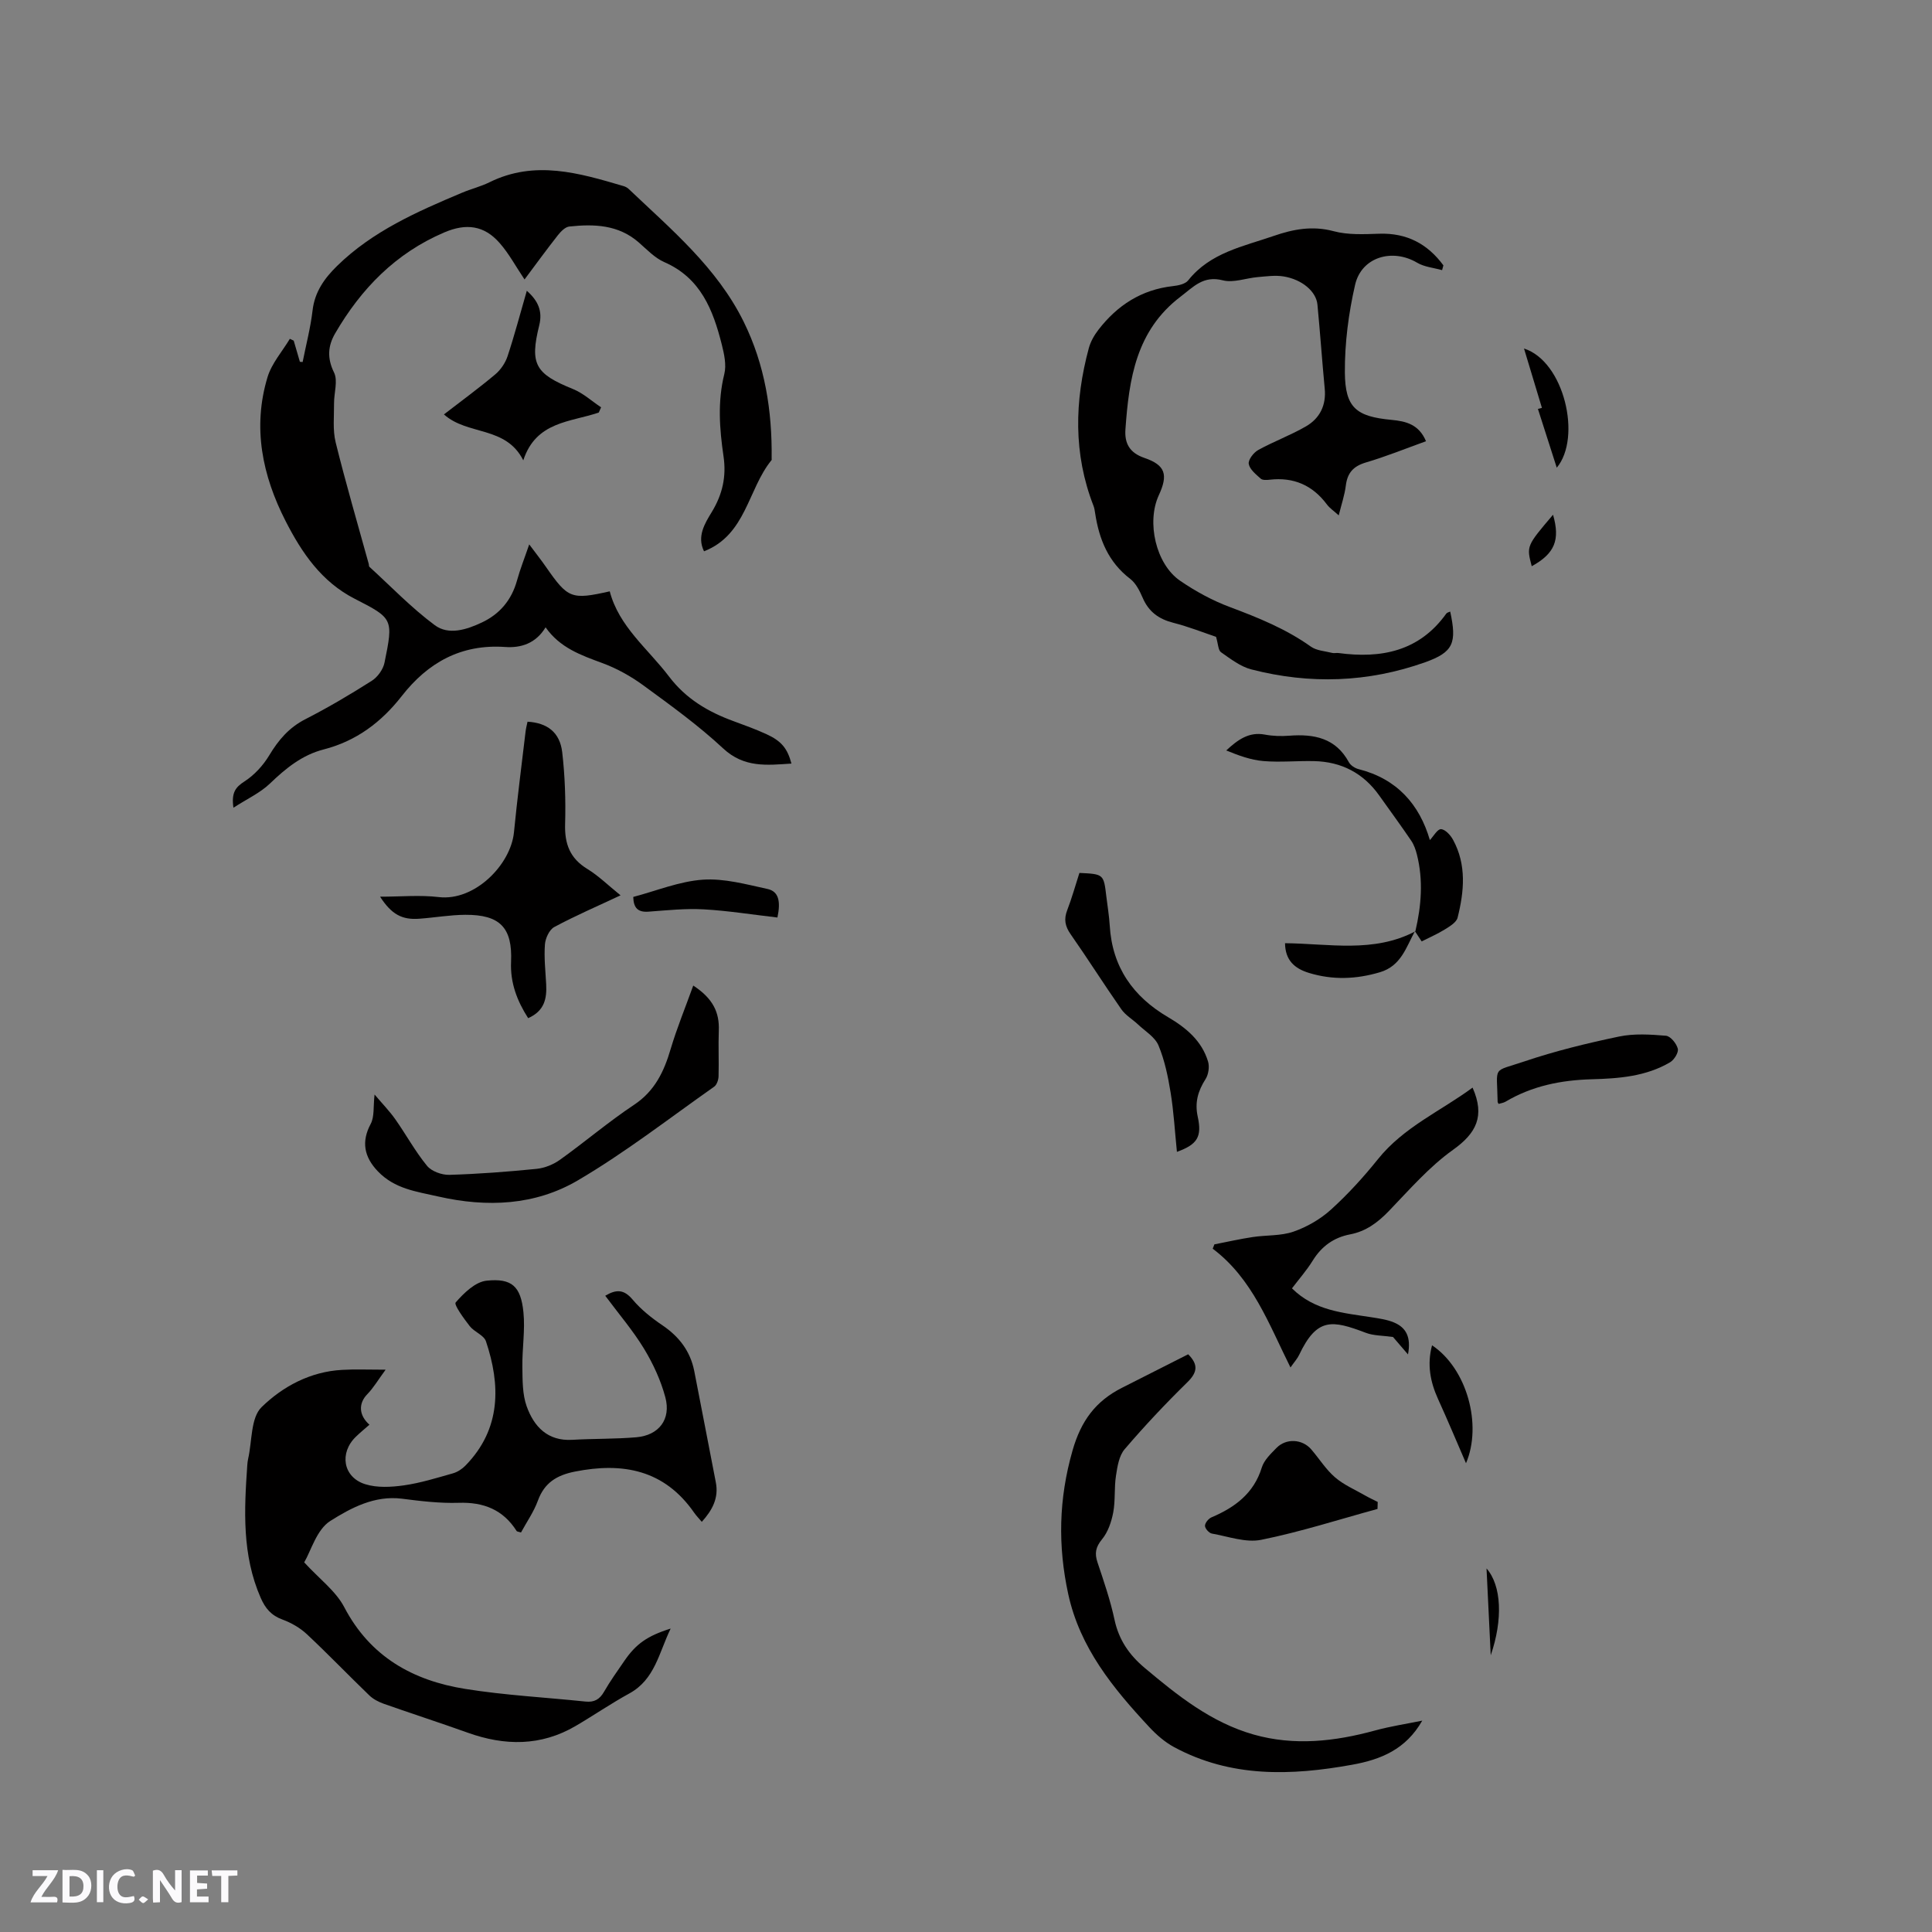 <svg enable-background="new 0 0 400 400" viewBox="0 0 400 400" xmlns="http://www.w3.org/2000/svg"><rect x="0" y="0" width="400" height="400" fill="#808080" stroke="none"/><path d="m37.59 393.81c-.92.31-1.52.05-2-.78-.7-1.2-1.52-2.34-2.47-3.78v4.59c-.55.03-.95.05-1.41.07-.03-.37-.06-.64-.06-.91 0-1.91 0-3.81 0-5.7 1.13-.41 1.77-.03 2.29.91.62 1.11 1.38 2.14 2.31 3.19v-4.2h1.35v6.61z" fill="#fbfafc"/><path d="m12.94 393.88v-6.75c1.9.19 3.93-.54 5.37 1.29.8 1.01.78 2.88.03 3.97-1.37 1.97-3.4 1.51-5.4 1.49m1.45-1.22c2.04.12 2.92-.58 2.89-2.21-.03-1.51-.98-2.19-2.89-2z" fill="#fbfafc"/><path d="m11.81 393.87h-5.49c.68-2.18 2.47-3.48 3.51-5.45h-3.08v-1.21h5.29c-.71 2.13-2.44 3.48-3.47 5.51.86 0 1.63.04 2.39-.01.79-.05 1.14.21.85 1.16" fill="#fbfafc"/><path d="m39.33 393.86v-6.61h3.7v1.07h-2.22v1.52c.68.04 1.34.09 2.07.13v1.07c-.72.05-1.38.09-2.1.14v1.48h2.4v1.19h-3.85z" fill="#fbfafc"/><path d="m27.71 388.56c-1.15-.3-2.46-.61-3.1.64-.37.73-.41 1.93-.06 2.67.63 1.35 1.99.93 3.17.68.35.94-.01 1.32-.93 1.46-1.62.25-3.05-.27-3.76-1.48-.73-1.24-.6-3.03.31-4.17.88-1.11 2.71-1.7 4-1.16.32.13.44.74.65 1.12-.1.08-.19.16-.28.24" fill="#fbfafc"/><path d="m49.15 387.24v1.07c-.59.02-1.17.05-1.87.08v5.44h-1.48v-5.44h-1.85c-.05-.4-.08-.73-.13-1.15z" fill="#fbfafc"/><path d="m20.06 387.21h1.33v6.62h-1.33z" fill="#fbfafc"/><path d="m30.68 393.25c-.49.38-.8.79-1.05.76-.32-.05-.6-.45-.9-.7.26-.24.51-.64.8-.67.29-.04.62.3 1.15.61" fill="#fbfafc"/><g fill="#010000"><path d="m108.6 57.86c-1.83-2.72-3.23-5.36-5.15-7.54-3.22-3.68-6.95-4.13-11.47-2.2-10.05 4.29-17.22 11.65-22.6 20.92-1.5 2.59-1.68 5.12-.22 8.09.84 1.71-.02 4.24 0 6.4.02 2.7-.3 5.51.34 8.08 2.08 8.42 4.53 16.76 6.84 25.13.06.2.01.5.14.61 4.47 4.08 8.7 8.5 13.54 12.09 2.87 2.13 6.6.92 9.74-.56 3.72-1.75 6.16-4.66 7.28-8.69.64-2.33 1.54-4.58 2.53-7.48 1.4 1.88 2.48 3.24 3.47 4.67 4.55 6.54 5.24 6.84 13.2 5.05 1.91 7.31 7.9 11.87 12.27 17.63 3.5 4.62 8.09 7.32 13.34 9.24 2.28.84 4.58 1.67 6.79 2.68 3.15 1.44 4.38 2.95 5.22 6.11-5.05.33-9.78.92-14.13-3.13-5.1-4.75-10.81-8.88-16.46-13.01-2.6-1.91-5.53-3.55-8.54-4.66-4.42-1.63-8.79-3.15-11.77-7.41-2.05 3.37-5.12 4.3-8.38 4.07-9.11-.63-15.98 3.22-21.4 10.16-4.23 5.42-9.43 9.33-16.19 11.06-4.44 1.14-7.83 3.91-11.1 7.05-2.03 1.95-4.74 3.18-7.56 5.01-.45-3.12.42-4.24 2.28-5.44 2.04-1.31 3.87-3.31 5.13-5.4 1.91-3.18 4.09-5.75 7.47-7.48 4.71-2.41 9.28-5.11 13.75-7.95 1.22-.77 2.37-2.37 2.65-3.77 1.84-9.04 1.8-9.15-6.15-13.21-6.9-3.52-10.97-9.53-14.32-16.08-4.83-9.44-6.9-19.41-3.75-29.82.86-2.85 3.04-5.3 4.62-7.93.27.13.53.26.8.38.43 1.46.85 2.92 1.28 4.38.19.01.38.03.57.04.7-3.55 1.63-7.07 2.05-10.65.44-3.87 2.48-6.7 5.09-9.25 7.36-7.2 16.59-11.25 25.89-15.16 1.85-.78 3.84-1.26 5.64-2.15 9.41-4.65 18.57-1.92 27.74.78.39.11.8.32 1.09.6 8.82 8.39 18.25 16.24 23.8 27.47 4.43 8.96 5.92 18.49 5.8 28.36 0 .11.04.25-.02.31-4.93 6.04-5.24 15.46-13.98 18.88-1.52-3.07.17-5.78 1.61-8.14 2.22-3.65 3.04-7.34 2.43-11.51-.83-5.68-1.26-11.33.16-17.05.47-1.89-.03-4.15-.53-6.14-1.8-7.14-4.37-13.75-11.89-17.03-1.97-.86-3.6-2.6-5.27-4.06-4.22-3.7-9.26-3.86-14.4-3.31-.85.09-1.76 1.03-2.37 1.8-2.36 3-4.6 6.08-6.9 9.16z"/><path d="m79.84 283.58c-1.55 2.1-2.51 3.76-3.8 5.08-1.81 1.85-1.82 4.31.45 6.31-.95.83-1.9 1.61-2.79 2.47-3.49 3.34-2.7 8.39 1.89 9.84 2.46.78 5.39.62 8.02.25 3.44-.49 6.8-1.54 10.16-2.49.95-.27 1.91-.9 2.6-1.61 7.47-7.64 7.24-16.79 4.24-25.73-.43-1.27-2.42-1.94-3.36-3.14-1.21-1.56-3.31-4.44-2.91-4.9 1.7-1.95 4.07-4.27 6.41-4.51 5.25-.55 7.08 1.2 7.62 6.52.38 3.75-.28 7.58-.22 11.38.04 2.72 0 5.62.89 8.11 1.51 4.2 4.33 7.24 9.45 6.94 4.42-.26 8.86-.15 13.27-.53 4.67-.41 7.21-3.72 5.99-8.28-.94-3.51-2.53-6.95-4.42-10.07-2.3-3.78-5.22-7.18-8.02-10.95 2.29-1.36 3.87-1.35 5.68.81 1.74 2.07 3.97 3.83 6.23 5.36 3.42 2.33 5.7 5.34 6.51 9.38 1.52 7.68 2.96 15.38 4.47 23.06.64 3.25-.7 5.76-2.9 8.2-.54-.64-1.11-1.22-1.58-1.89-6.17-8.88-14.74-10.49-24.71-8.51-3.75.75-6.3 2.31-7.65 6.02-.85 2.33-2.33 4.43-3.49 6.58-.53-.17-.82-.17-.9-.29-2.81-4.44-6.85-6.02-12.03-5.85-3.89.12-7.83-.35-11.72-.85-5.68-.72-10.57 1.92-14.84 4.61-2.83 1.79-4 6.21-5.4 8.57 3.12 3.41 6.54 5.92 8.3 9.29 5.39 10.29 14.23 15.18 25.03 16.91 8.23 1.32 16.6 1.75 24.91 2.62 1.8.19 2.93-.44 3.84-2.03 1.26-2.2 2.75-4.27 4.19-6.37 2.41-3.52 4.74-5.19 9.6-6.71-2.45 5.06-3.26 10.53-8.55 13.43-3.8 2.08-7.39 4.55-11.13 6.74-7.2 4.21-14.68 4.13-22.35 1.38-5.77-2.07-11.61-3.95-17.39-5.99-1.06-.38-2.16-.95-2.96-1.72-4.35-4.19-8.53-8.55-12.93-12.67-1.41-1.32-3.24-2.37-5.06-3.04-2.31-.84-3.55-2.31-4.5-4.48-3.9-8.9-3.43-18.19-2.78-27.52.03-.42.08-.85.17-1.26.84-3.66.52-8.5 2.78-10.71 4.39-4.29 10.11-7.37 16.68-7.72 2.59-.16 5.22-.04 9.01-.04z"/><path d="m300.25 126.62c1.4 6.5.68 8.4-5.21 10.5-11.78 4.19-23.85 4.6-35.94 1.48-2.27-.58-4.32-2.18-6.3-3.56-.59-.41-.58-1.68-1.03-3.19-2.5-.84-5.64-2.09-8.89-2.92-2.99-.77-5.06-2.28-6.29-5.14-.62-1.43-1.41-3.03-2.59-3.94-4.53-3.46-6.44-8.19-7.26-13.57-.08-.52-.15-1.06-.34-1.55-4.2-10.77-3.93-21.69-.97-32.66.37-1.36 1.13-2.69 2-3.81 3.9-5.05 8.89-8.29 15.38-9.02 1.11-.12 2.58-.42 3.19-1.19 4.56-5.75 11.39-7.02 17.73-9.21 4.02-1.39 8.01-2.15 12.4-.97 2.99.8 6.3.62 9.46.52 5.69-.18 9.98 2.11 13.25 6.55-.09.33-.18.66-.27.99-1.73-.49-3.67-.65-5.17-1.54-5.12-3.03-11.51-1.2-12.84 4.57-1.36 5.91-2.16 12.1-2.12 18.15.06 7.3 2.33 9.13 9.66 9.82 2.99.28 5.67.93 7.14 4.42-4.16 1.5-8.25 3.16-12.45 4.4-2.59.77-3.82 2.14-4.15 4.77-.24 1.96-.9 3.88-1.47 6.18-.95-.87-1.85-1.46-2.45-2.26-2.98-4-6.91-5.69-11.85-5.12-.62.07-1.47.12-1.85-.22-.99-.89-2.28-1.91-2.48-3.05-.15-.85 1.01-2.36 1.96-2.88 3.22-1.78 6.73-3.06 9.91-4.91 2.84-1.65 4.19-4.35 3.86-7.79-.55-5.8-.95-11.62-1.51-17.42-.26-2.7-3.18-5.2-7.02-5.82-1.73-.28-3.57-.01-5.35.14-2.42.21-5.01 1.23-7.21.67-4.05-1.04-6.06 1.33-8.77 3.39-9.21 7-10.66 17.04-11.4 27.44-.21 2.91.84 4.87 3.91 5.93 4.37 1.49 4.97 3.47 3 7.73-2.58 5.57-.62 14.26 4.41 17.71 3.2 2.19 6.7 4.1 10.32 5.45 5.87 2.2 11.61 4.52 16.76 8.19 1.18.84 2.92.92 4.41 1.3.4.1.85-.03 1.27.02 8.87 1.19 16.75-.34 22.34-8.15.17-.24.54-.3.82-.43z"/><path d="m294.46 356.24c-3.4 5.97-8.58 8.06-14.51 9.13-12.66 2.29-25.1 2.69-36.85-3.64-1.91-1.03-3.65-2.54-5.14-4.14-7.48-8.03-14.38-16.42-16.8-27.58-2.16-9.99-1.97-19.66.89-29.67 1.77-6.21 4.81-10.27 10.26-13.02 4.53-2.29 9.06-4.59 13.69-6.93 2.04 2.05 2.02 3.65-.16 5.78-4.52 4.43-8.88 9.06-12.99 13.87-1.17 1.36-1.51 3.6-1.8 5.5-.39 2.5-.1 5.12-.57 7.6-.37 1.94-1.08 4.05-2.3 5.53-1.34 1.63-1.59 2.92-.95 4.82 1.31 3.91 2.66 7.84 3.52 11.86.89 4.16 3.03 7.27 6.22 9.95 6.84 5.75 13.81 11.33 22.59 13.82 8.4 2.38 16.77 1.44 25.09-.83 3.21-.88 6.53-1.38 9.81-2.05z"/><path d="m78.69 185.65c4.33 0 8.29-.38 12.14.08 7.47.89 14.92-6.71 15.58-13.41.68-6.95 1.58-13.89 2.4-20.82.08-.71.27-1.4.41-2.08 4.1.24 6.7 2.21 7.18 6.32.57 4.92.74 9.93.6 14.89-.12 4.08.99 7.07 4.59 9.27 2.33 1.42 4.31 3.39 6.89 5.47-4.81 2.26-9.37 4.22-13.72 6.56-1.03.55-1.85 2.34-1.94 3.62-.2 2.72.11 5.48.26 8.23.15 2.92-.31 5.5-3.73 7.02-2.29-3.57-3.73-7.31-3.54-11.65.31-7.07-2.26-9.79-9.49-9.75-3.16.02-6.32.58-9.48.81-3.61.28-5.78-.9-8.15-4.56z"/><path d="m304.88 225.18c2.62 5.92.76 9.45-4.05 12.88-4.95 3.53-9.05 8.28-13.31 12.7-2.28 2.36-4.73 4.18-7.98 4.8-3.4.65-5.91 2.46-7.75 5.43-1.26 2.04-2.87 3.86-4.3 5.75 4.68 4.66 10.67 5.08 16.5 5.99 1.56.25 3.18.47 4.61 1.07 2.52 1.05 3.59 3.04 2.91 6.62-1.42-1.65-2.45-2.85-3.1-3.61-2.15-.31-4.02-.25-5.64-.87-6.96-2.64-10.1-3.23-13.81 4.6-.35.74-.94 1.38-1.78 2.58-4.5-9.03-7.87-18.4-16.1-24.59.12-.3.23-.6.35-.9 2.64-.51 5.26-1.11 7.91-1.51 2.82-.43 5.83-.21 8.46-1.12 2.79-.97 5.56-2.57 7.75-4.55 3.52-3.19 6.76-6.75 9.74-10.46 5.33-6.65 13.01-9.96 19.59-14.81z"/><path d="m143.53 204.05c4.15 2.72 5.43 5.61 5.29 9.3-.12 3.16.04 6.33-.05 9.49-.02.73-.36 1.75-.9 2.14-9.34 6.57-18.39 13.62-28.21 19.39-8.84 5.2-18.79 5.66-28.94 3.35-4.56-1.04-8.98-1.56-12.49-5.21-2.88-3.01-3.43-6.17-1.49-9.8.81-1.51.52-3.61.81-6.1 1.54 1.82 3.04 3.36 4.27 5.09 2.25 3.19 4.13 6.67 6.6 9.68.94 1.14 3.06 1.9 4.61 1.86 6.03-.18 12.06-.64 18.06-1.24 1.68-.17 3.48-.9 4.86-1.89 5.17-3.7 10.03-7.85 15.31-11.36 4.32-2.87 6.22-6.9 7.6-11.59 1.28-4.3 3-8.47 4.67-13.11z"/><path d="m243.67 238.48c-.44-4.32-.66-8.34-1.31-12.3-.54-3.31-1.23-6.67-2.51-9.74-.73-1.74-2.77-2.95-4.26-4.36-1.13-1.06-2.57-1.88-3.43-3.12-3.58-5.13-6.92-10.42-10.5-15.54-1.15-1.65-1.43-3.09-.71-4.96.98-2.55 1.71-5.19 2.53-7.73 5.03.24 5.03.24 5.58 4.91.24 2 .58 3.99.7 6 .51 8.57 4.81 14.69 12.07 18.95 3.74 2.19 7 4.9 8.29 9.21.32 1.08.08 2.66-.52 3.61-1.57 2.45-2.27 4.85-1.62 7.8.9 4.16-.07 5.73-4.31 7.27z"/><path d="m285.2 312.41c-8.01 2.19-15.95 4.75-24.07 6.39-3.2.65-6.82-.69-10.22-1.29-.59-.1-1.43-1.05-1.43-1.61 0-.6.73-1.49 1.35-1.75 4.86-2.07 8.76-4.95 10.42-10.34.47-1.51 1.85-2.82 3.02-4.02 2.01-2.06 5.35-1.87 7.21.29 1.66 1.93 3.03 4.16 4.93 5.79 1.82 1.57 4.14 2.55 6.25 3.77.84.48 1.72.88 2.58 1.32-.01.48-.03.97-.04 1.45z"/><path d="m123.97 85.41c-5.84 2.01-12.98 1.79-15.63 9.9-3.61-7.18-11.52-5.11-16.43-9.51 3.57-2.76 7.2-5.41 10.64-8.3 1.12-.94 2.08-2.37 2.54-3.76 1.45-4.38 2.62-8.85 3.98-13.54 2.35 2.08 3.3 4.22 2.57 7.17-2 8.06-.8 10.02 7 13.18 2.1.85 3.88 2.5 5.81 3.78-.16.37-.32.73-.48 1.08z"/><path d="m293.03 192.84c1.24-5.28 1.67-10.58.33-15.9-.25-1-.61-2.04-1.18-2.88-2.14-3.15-4.4-6.23-6.61-9.34-3.3-4.66-7.84-7.01-13.5-7.14-3.5-.08-7.02.28-10.49-.01-2.62-.22-5.17-1.16-7.7-2.2 2.42-2.24 4.72-3.9 7.99-3.28 1.65.31 3.39.36 5.07.23 5.13-.39 9.6.47 12.33 5.49.36.66 1.25 1.24 2.01 1.43 7.98 2.02 12.61 7.33 14.76 14.69.76-.8 1.57-2.3 2.31-2.26.89.05 1.98 1.25 2.5 2.22 2.81 5.18 2.29 10.67.93 16.1-.24.97-1.6 1.79-2.61 2.42-1.51.94-3.16 1.65-4.83 2.5-.51-.77-.96-1.45-1.4-2.13z"/><path d="m310.27 228.55c-.12-.23-.2-.32-.2-.41-.13-7.67-1.25-6.09 5.52-8.38 6.39-2.16 12.99-3.77 19.59-5.15 3.13-.66 6.51-.44 9.74-.17.93.08 2.18 1.6 2.45 2.68.2.77-.74 2.3-1.58 2.8-4.99 2.96-10.67 3.38-16.25 3.53-6.37.18-12.34 1.38-17.85 4.65-.43.25-.97.31-1.42.45z"/><path d="m160.96 189.96c-5.24-.6-10.24-1.41-15.27-1.69-3.79-.21-7.62.2-11.42.48-2.17.16-3.11-.74-3.16-3.05 4.79-1.26 9.54-3.23 14.4-3.57 4.42-.31 9 .97 13.43 1.93 2.26.51 2.73 2.51 2.02 5.9z"/><path d="m292.96 192.76c-1.83 3.35-2.87 7.24-7.29 8.54-4.92 1.45-9.72 1.63-14.64.14-3.05-.93-4.93-2.65-4.98-6.16 9.07.08 18.34 2.09 26.98-2.46 0 .02-.07-.06-.07-.06z"/><path d="m303.52 302.95c-1.85-4.27-3.75-8.82-5.79-13.3-1.62-3.57-2.3-7.17-1.24-11.12 7.26 4.85 10.41 16.49 7.03 24.42z"/><path d="m315.53 72.16c8.31 2.64 12 18.43 6.78 24.67-1.27-3.97-2.54-7.94-3.9-12.17.24-.06.78-.2.83-.21-1.15-3.83-2.34-7.75-3.71-12.29z"/><path d="m317.13 117.23c-1.1-4.18-1.1-4.18 4.41-10.66 1.5 5.21.37 8.03-4.41 10.66z"/><path d="m308.64 342.71c-.31-6.32-.58-11.89-.87-17.98 3.12 3.55 3.41 10.6.87 17.98z"/></g></svg>